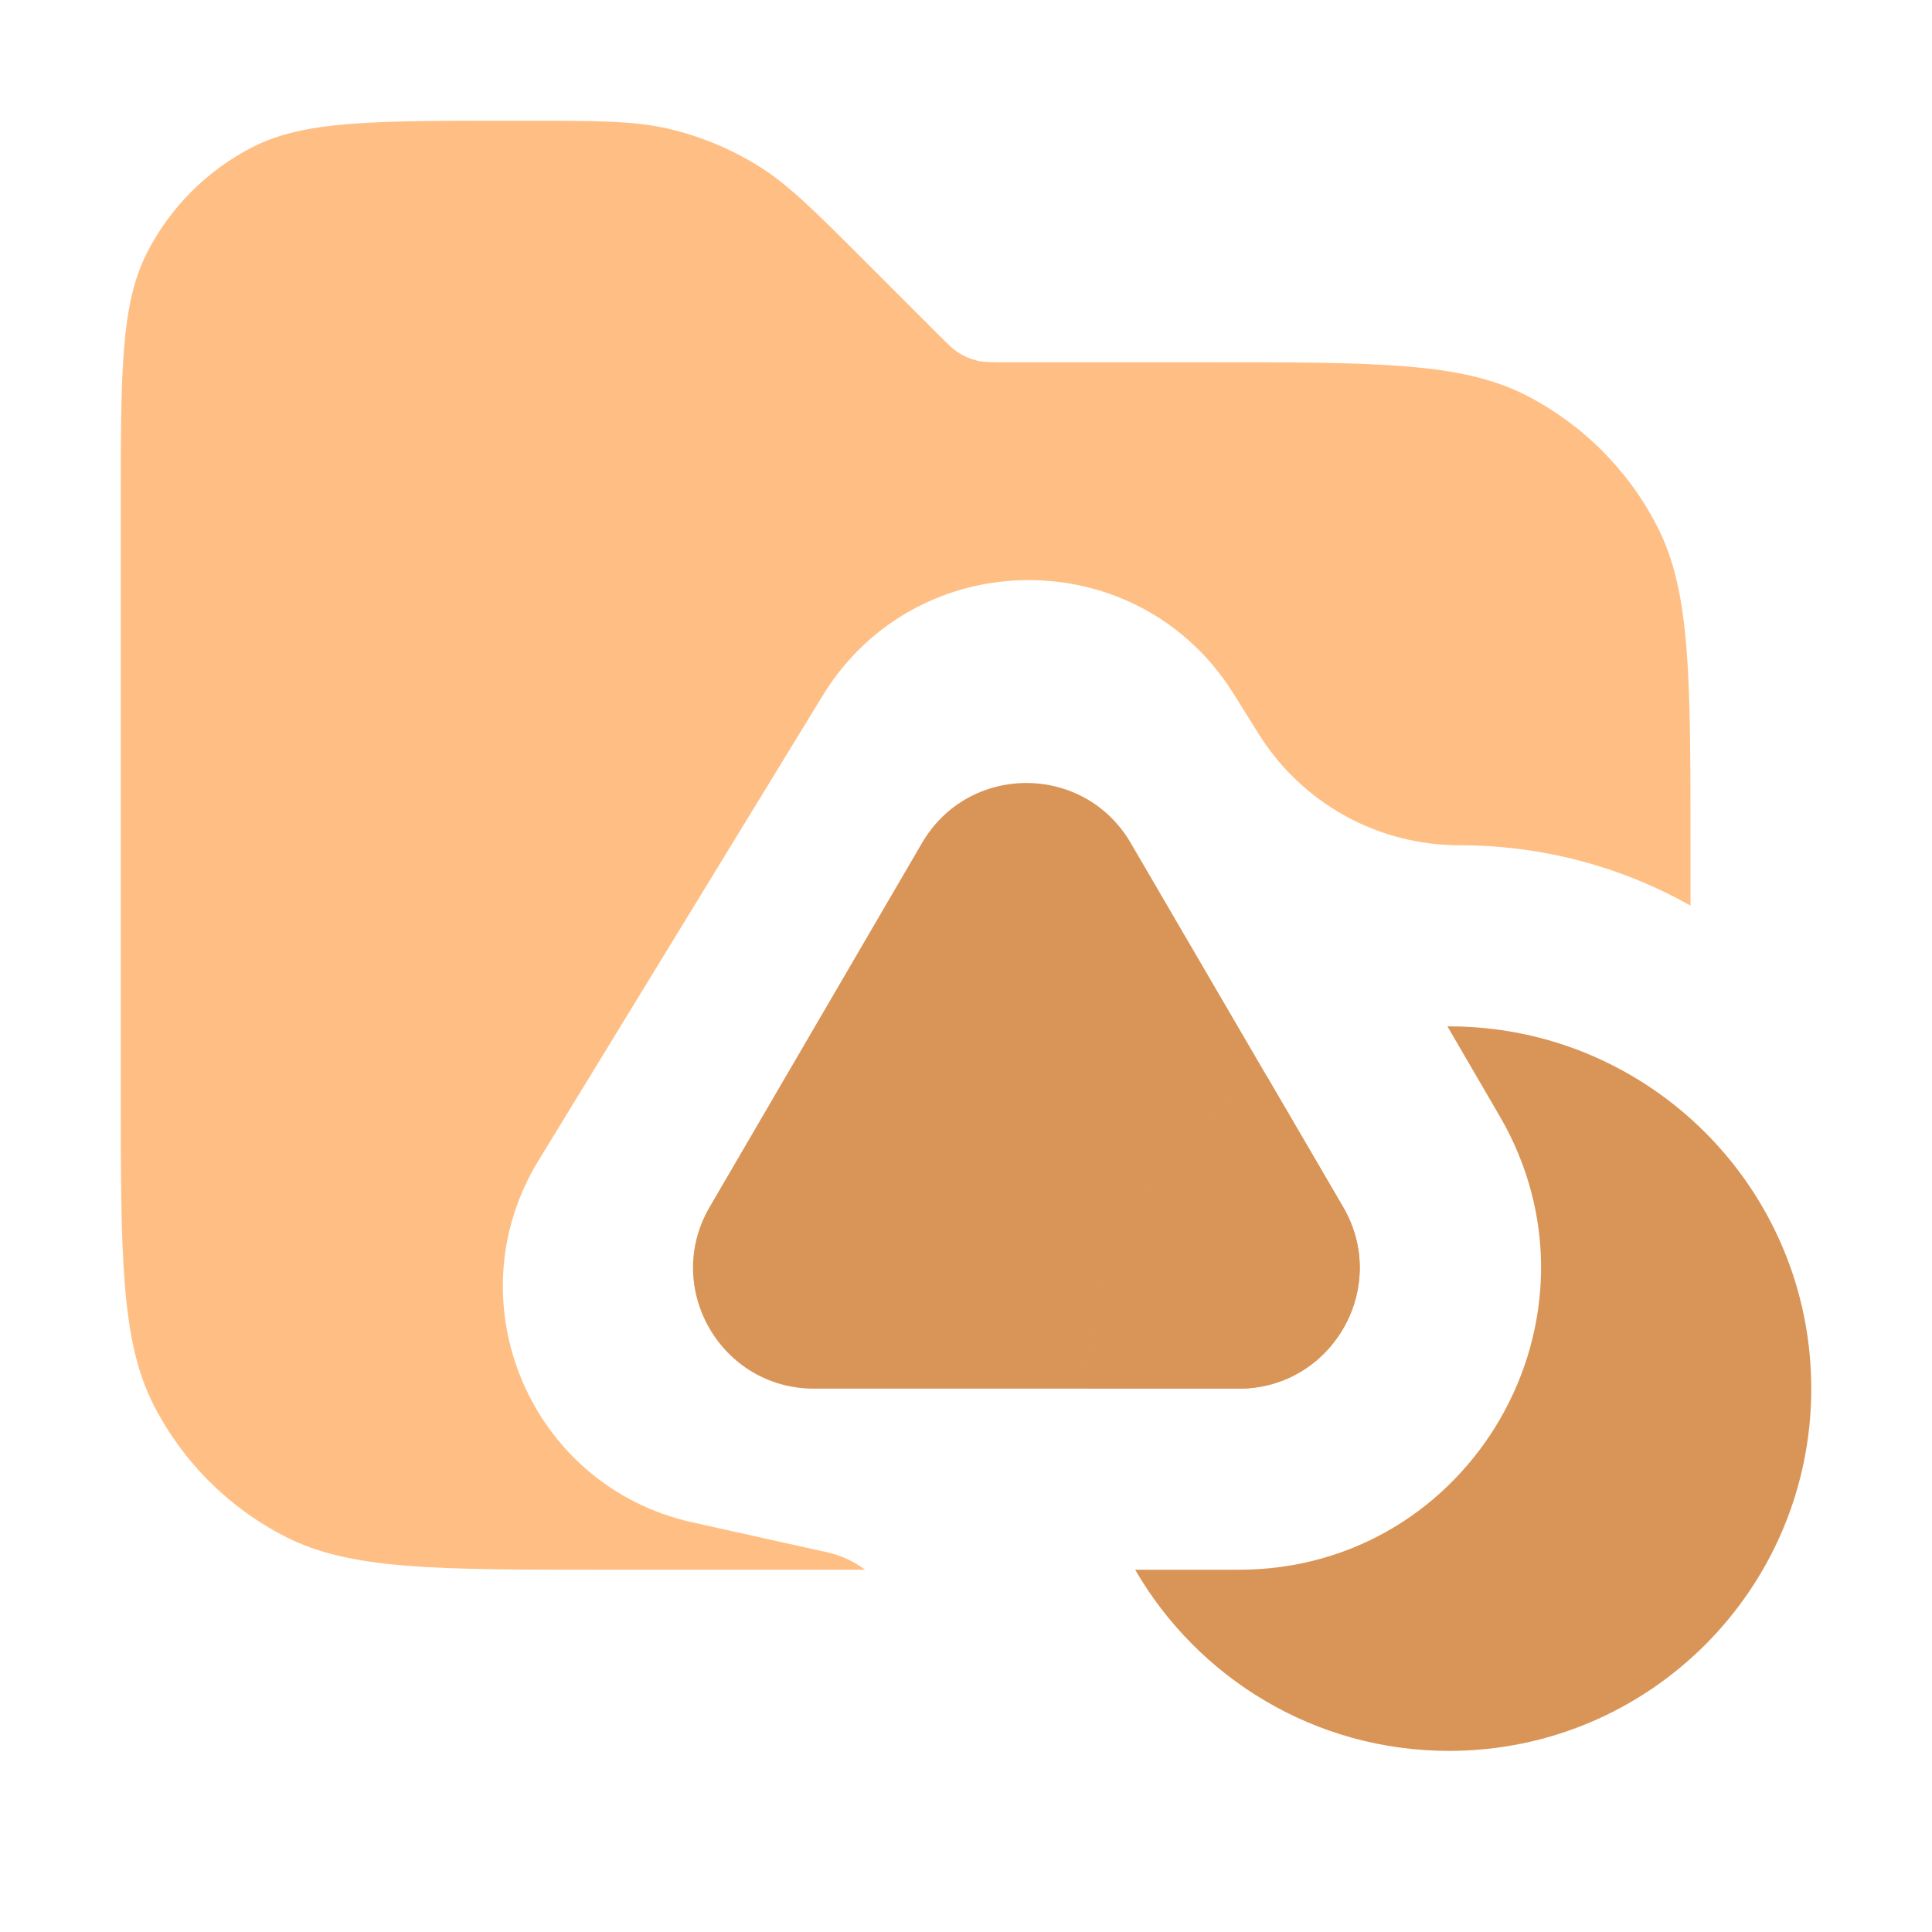 <svg width="16" height="16" viewBox="0 0 16 16" fill="none" xmlns="http://www.w3.org/2000/svg">
<path opacity="0.8" fill-rule="evenodd" clip-rule="evenodd" d="M1 4.2V9C1 10.4 1 11.1 1.272 11.635C1.512 12.105 1.895 12.488 2.365 12.727C2.9 13 3.6 13 5 13H7.165C7.073 12.931 6.966 12.881 6.848 12.855L5.732 12.607C4.393 12.309 3.744 10.783 4.459 9.612L6.813 5.761C7.588 4.493 9.427 4.483 10.215 5.744L10.425 6.08C10.783 6.652 11.41 7 12.085 7C12.781 7 13.434 7.181 14 7.5V7C14 5.6 14 4.9 13.727 4.365C13.488 3.895 13.105 3.512 12.635 3.272C12.1 3 11.4 3 10 3H8.331C8.209 3 8.148 3 8.09 2.986C8.039 2.974 7.991 2.954 7.946 2.926C7.895 2.895 7.852 2.852 7.766 2.766L7.766 2.766L7.766 2.766L7.172 2.172C6.739 1.739 6.523 1.523 6.271 1.368C6.047 1.231 5.803 1.13 5.548 1.069C5.26 1 4.955 1 4.343 1H4.2C3.08 1 2.52 1 2.092 1.218C1.716 1.41 1.41 1.716 1.218 2.092C1 2.52 1 3.08 1 4.2Z" fill="#FFAF66"/>
<path d="M7.636 6.981L5.877 9.996C5.488 10.663 5.969 11.5 6.741 11.5H10.259C11.031 11.5 11.512 10.663 11.123 9.996L9.364 6.981C8.978 6.319 8.022 6.319 7.636 6.981Z" fill="#FFAF66"/>
<path d="M7.636 6.981L5.877 9.996C5.488 10.663 5.969 11.5 6.741 11.5H10.259C11.031 11.5 11.512 10.663 11.123 9.996L9.364 6.981C8.978 6.319 8.022 6.319 7.636 6.981Z" fill="black" fill-opacity="0.15"/>
<path fill-rule="evenodd" clip-rule="evenodd" d="M9.401 13C9.92 13.897 10.89 14.5 12 14.5C13.657 14.5 15 13.157 15 11.5C15 9.843 13.657 8.5 12 8.5C11.995 8.5 11.991 8.5 11.987 8.5L12.418 9.24C13.391 10.907 12.188 13 10.259 13H9.401ZM9 11.5H10.259C11.031 11.5 11.512 10.663 11.123 9.996L10.488 8.908C9.598 9.429 9 10.395 9 11.5" fill="#FFAF66"/>
<path fill-rule="evenodd" clip-rule="evenodd" d="M9.401 13C9.92 13.897 10.89 14.5 12 14.5C13.657 14.5 15 13.157 15 11.5C15 9.843 13.657 8.5 12 8.5C11.995 8.5 11.991 8.5 11.987 8.5L12.418 9.24C13.391 10.907 12.188 13 10.259 13H9.401ZM9 11.5H10.259C11.031 11.5 11.512 10.663 11.123 9.996L10.488 8.908C9.598 9.429 9 10.395 9 11.5" fill="black" fill-opacity="0.15"/>
</svg>
